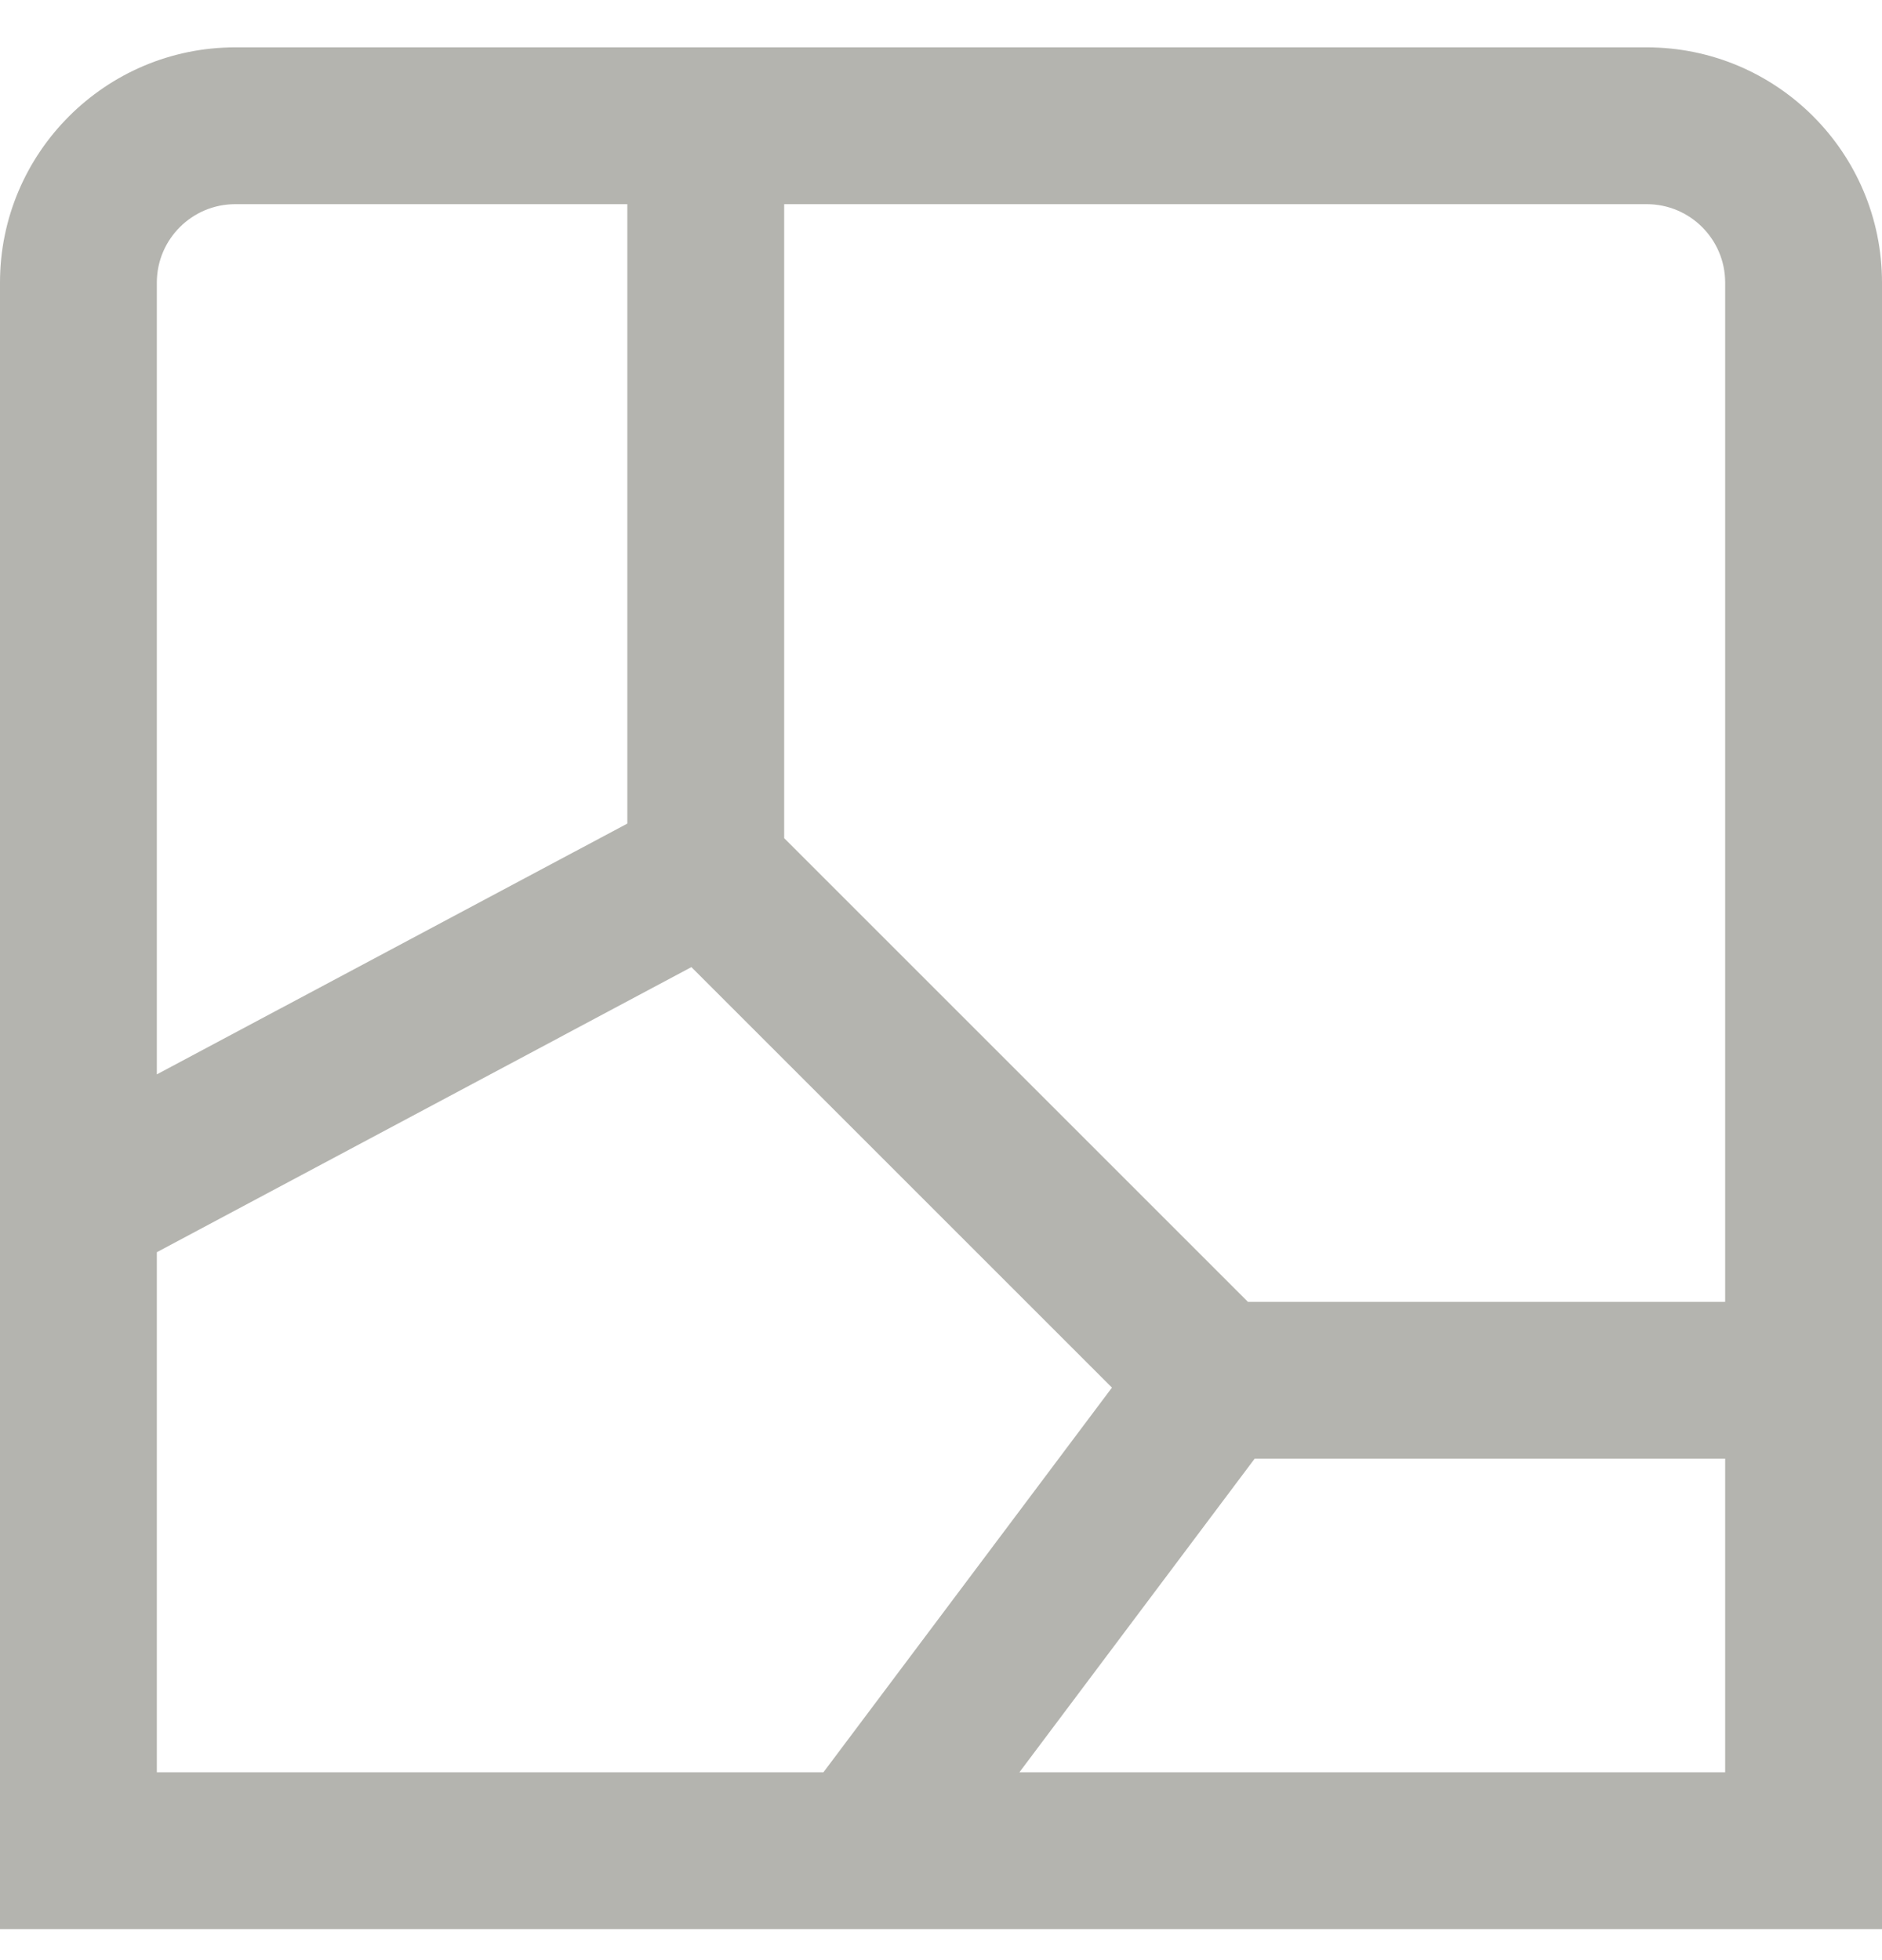<svg width="24" height="25" viewBox="0 0 24 25" fill="none" xmlns="http://www.w3.org/2000/svg">
<g clip-path="url(#clip0_1297_1552)">
<path fill-rule="evenodd" clip-rule="evenodd" d="M21 0.604C22.657 0.604 24 1.947 24 3.604V24.604H0V3.604C0 1.95 1.346 0.604 3 0.604H21ZM22 16.604V3.604C22 3.052 21.552 2.604 21 2.604H10V10.69L15.914 16.604H22ZM8 2.604H3C2.449 2.604 2 3.052 2 3.604V13.703L8 10.504V2.604ZM8.817 12.335L2 15.971V22.604H10.501L14.18 17.698L8.817 12.335ZM16 18.604L13 22.604H22V18.604H16Z" fill="#B4B4AF"/>
</g>
<defs>
<clipPath id="clip0_1297_1552">
<rect width="24" height="24" fill="white" transform="translate(0 0.604)"/>
</clipPath>
</defs>
</svg>
